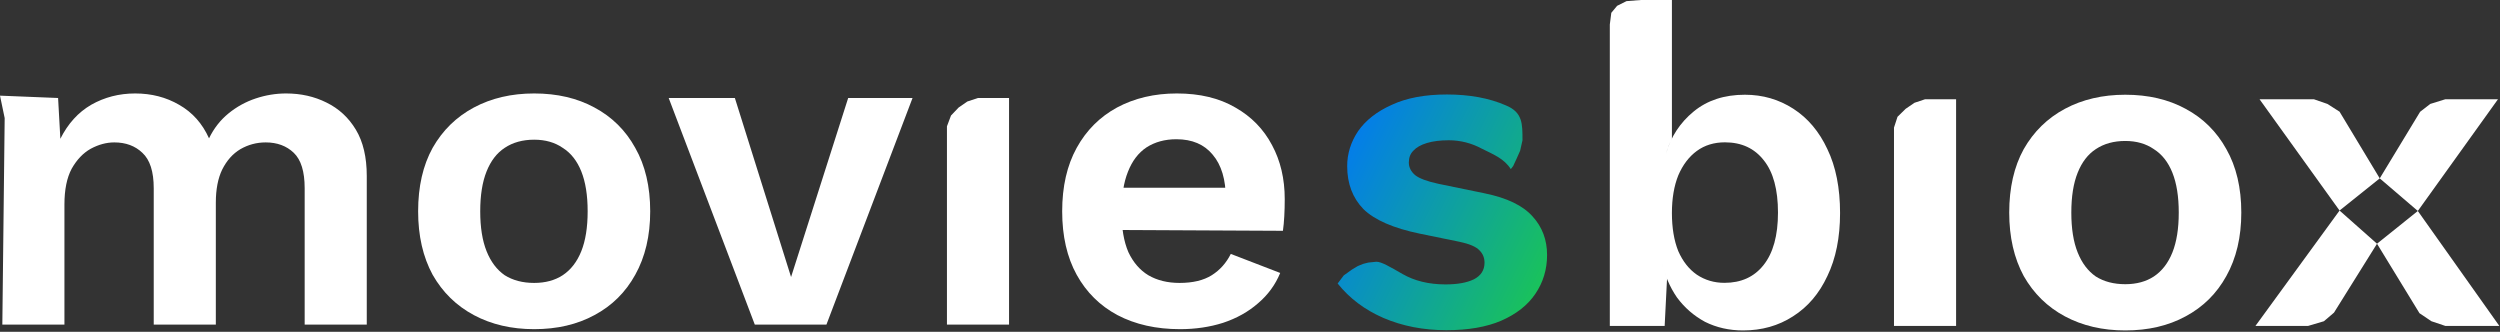 <svg width="1070" height="142" viewBox="0 0 1070 142" fill="none" xmlns="http://www.w3.org/2000/svg">
<rect x="0" y="0" width="1070" height="142" fill="#333333" stroke="none"/>
<g clip-path="url(#clip0_17_20)">
<path d="M746.037 141.426C740.087 141.426 734.657 140.197 729.737 137.74C724.957 135.153 720.947 131.661 717.707 127.264C714.608 122.737 712.474 117.693 711.31 112.132L711.759 114.066L712.297 115.986L712.854 117.683L713.486 119.365L714.026 108.64L712.474 139.486H689V10.493L689.637 5.486L692.137 2.486L696.137 0.486L702.289 0H715.577V69.84V59.271L714.827 60.859L714.137 62.486L713.561 64.132L713.056 65.766C715.125 58.523 719.067 52.509 724.887 47.724C730.707 42.939 738.017 40.546 746.807 40.546C754.447 40.546 761.357 42.551 767.567 46.56C773.777 50.569 778.627 56.325 782.117 63.826C785.737 71.327 787.547 80.445 787.547 91.18C787.547 101.656 785.737 110.644 782.117 118.146C778.627 125.647 773.717 131.402 767.377 135.412C761.167 139.421 754.057 141.426 746.037 141.426ZM738.077 121.056C745.197 121.056 750.757 118.534 754.767 113.49C758.907 108.316 760.977 100.815 760.977 90.986C760.977 81.157 758.967 73.72 754.957 68.676C750.947 63.503 745.387 60.916 738.277 60.916C733.617 60.916 729.607 62.145 726.247 64.602C722.887 67.059 720.237 70.551 718.297 75.078C716.487 79.605 715.577 84.972 715.577 91.18C715.577 97.517 716.487 102.949 718.297 107.476C720.237 111.873 722.887 115.236 726.247 117.564C729.737 119.892 733.687 121.056 738.077 121.056Z" fill="white"/>
<path d="M837.207 42.486V139.486H810.627V54.611L812.137 49.986L815.637 46.56L819.407 43.986L823.917 42.486H837.207Z" fill="white"/>
<path d="M909.617 40.546C919.437 40.546 928.047 42.551 935.417 46.56C942.917 50.569 948.737 56.325 952.877 63.826C957.147 71.327 959.277 80.381 959.277 90.986C959.277 101.462 957.147 110.515 952.877 118.146C948.737 125.647 942.917 131.402 935.417 135.412C928.047 139.421 919.437 141.426 909.617 141.426C899.917 141.426 891.307 139.421 883.807 135.412C876.307 131.402 870.427 125.647 866.157 118.146C862.017 110.515 859.947 101.462 859.947 90.986C859.947 80.381 862.017 71.327 866.157 63.826C870.427 56.325 876.307 50.569 883.807 46.56C891.307 42.551 899.917 40.546 909.617 40.546ZM909.617 60.334C904.697 60.334 900.497 61.498 897.007 63.826C893.637 66.025 891.057 69.387 889.247 73.914C887.427 78.441 886.527 84.131 886.527 90.986C886.527 97.841 887.427 103.531 889.247 108.058C891.057 112.584 893.637 116.012 897.007 118.34C900.497 120.538 904.697 121.638 909.617 121.638C914.397 121.638 918.467 120.538 921.837 118.34C925.327 116.012 927.977 112.584 929.787 108.058C931.597 103.531 932.507 97.841 932.507 90.986C932.507 84.131 931.597 78.441 929.787 73.914C927.977 69.387 925.327 66.025 921.837 63.826C918.467 61.498 914.397 60.334 909.617 60.334Z" fill="white"/>
<path d="M996.137 44.486L1001.33 47.797L1018.53 76.342L1034.83 90.297L1069.71 139.486H1046.58L1040.64 137.486L1035.54 134.054L1017.36 104.314L1034.83 90.297L1018.53 76.342L1001.33 90.112L967.087 42.486H990.367L996.137 44.486ZM1069.13 42.486L1034.83 90.297L1017.36 104.314L998.947 133.811L994.637 137.486L987.887 139.486H965.337L1001.33 90.112L1017.36 104.314L1034.83 90.297L1018.53 76.342L1035.81 47.845L1040.14 44.486L1046.58 42.486H1069.13Z" fill="white"/>
</g>
<g clip-path="url(#clip1_17_20)">
<path d="M1 138.94L2 50.536L0 40.94L24.862 41.94L25.832 59.4C29.065 52.933 33.463 48.083 39.024 44.85C44.715 41.617 50.987 40 57.842 40C64.826 40 71.099 41.617 76.66 44.85C82.351 48.083 86.619 52.869 89.464 59.206C91.533 54.938 94.314 51.381 97.806 48.536C101.298 45.691 105.178 43.557 109.446 42.134C113.714 40.711 118.047 40 122.444 40C128.781 40 134.537 41.293 139.71 43.88C145.013 46.467 149.216 50.347 152.32 55.52C155.424 60.693 156.976 67.289 156.976 75.308V138.94H130.398V80.546C130.398 73.433 128.846 68.389 125.742 65.414C122.638 62.439 118.629 60.952 113.714 60.952C109.834 60.952 106.213 61.922 102.85 63.862C99.617 65.802 97.03 68.712 95.09 72.592C93.279 76.343 92.374 81.063 92.374 86.754V138.94H65.796V80.546C65.796 73.433 64.179 68.389 60.946 65.414C57.842 62.439 53.833 60.952 48.918 60.952C45.555 60.952 42.193 61.857 38.83 63.668C35.597 65.479 32.881 68.324 30.682 72.204C28.613 76.084 27.578 81.193 27.578 87.53V138.94H1Z" fill="white"/>
<path d="M228.623 40C238.452 40 247.053 42.005 254.425 46.014C261.926 50.023 267.746 55.779 271.885 63.28C276.153 70.781 278.287 79.835 278.287 90.44C278.287 100.916 276.153 109.969 271.885 117.6C267.746 125.101 261.926 130.856 254.425 134.866C247.053 138.875 238.452 140.88 228.623 140.88C218.923 140.88 210.322 138.875 202.821 134.866C195.319 130.856 189.435 125.101 185.167 117.6C181.028 109.969 178.959 100.916 178.959 90.44C178.959 79.835 181.028 70.781 185.167 63.28C189.435 55.779 195.319 50.023 202.821 46.014C210.322 42.005 218.923 40 228.623 40ZM228.623 59.788C223.708 59.788 219.505 60.952 216.013 63.28C212.65 65.479 210.063 68.841 208.253 73.368C206.442 77.895 205.537 83.585 205.537 90.44C205.537 97.295 206.442 102.985 208.253 107.512C210.063 112.038 212.65 115.466 216.013 117.794C219.505 119.992 223.708 121.092 228.623 121.092C233.408 121.092 237.482 119.992 240.845 117.794C244.337 115.466 246.988 112.038 248.799 107.512C250.609 102.985 251.515 97.295 251.515 90.44C251.515 83.585 250.609 77.895 248.799 73.368C246.988 68.841 244.337 65.479 240.845 63.28C237.482 60.952 233.408 59.788 228.623 59.788Z" fill="white"/>
<path d="M363.021 41.94H390.569L353.709 138.94H323.057L286.197 41.94H314.521L338.577 118.57L363.021 41.94Z" fill="white"/>
<path d="M431.871 41.94V138.94H405.293V54.065L407.032 49.44L410.302 46.014L414.032 43.44L418.582 41.94H431.871Z" fill="white"/>
<path d="M505.053 140.88C494.836 140.88 485.912 138.875 478.281 134.866C470.78 130.856 464.96 125.101 460.821 117.6C456.682 110.098 454.613 101.045 454.613 90.44C454.613 79.835 456.682 70.781 460.821 63.28C464.96 55.779 470.715 50.023 478.087 46.014C485.588 42.005 494.124 40 503.695 40C513.524 40 521.866 42.005 528.721 46.014C535.576 49.894 540.814 55.261 544.435 62.116C548.056 68.841 549.867 76.537 549.867 85.202C549.867 87.789 549.802 90.246 549.673 92.574C549.544 94.902 549.35 96.971 549.091 98.782L480.485 98.44L480.35 97.291L480.242 96.156L480.159 95.047L480.097 93.94L480.032 91.94L480.027 90.69L480.039 89.44L480.068 88.296L480.116 87.151L480.181 86.053L480.266 84.94L480.379 83.761L480.518 82.589L480.674 81.476L480.86 80.352H537.451H524.423L524.523 81.507L524.594 82.682L524.634 83.835L524.647 85.008C524.647 76.86 522.772 70.587 519.021 66.19C515.4 61.793 510.226 59.594 503.501 59.594C498.586 59.594 494.318 60.758 490.697 63.086C487.205 65.414 484.554 68.906 482.743 73.562C480.932 78.089 480.027 83.844 480.027 90.828C480.027 97.683 480.997 103.373 482.937 107.9C485.006 112.297 487.852 115.595 491.473 117.794C495.224 119.992 499.686 121.092 504.859 121.092C510.55 121.092 515.141 119.992 518.633 117.794C522.125 115.595 524.841 112.556 526.781 108.676L547.927 116.824C545.858 121.868 542.689 126.2 538.421 129.822C534.282 133.443 529.303 136.224 523.483 138.164C517.792 139.974 511.649 140.88 505.053 140.88Z" fill="white"/>
<path d="M619.079 141.32C609.25 141.32 600.261 139.574 592.113 136.082C584.095 132.59 577.563 127.675 572.519 121.338L575.122 117.88L578.622 115.38L581.122 113.88L583.456 112.93L585.622 112.38L589.122 112.026C591.292 112.026 595.088 114.289 600.261 117.264C605.435 120.239 611.578 121.726 618.691 121.726C623.735 121.726 627.745 121.015 630.72 119.592C633.823 118.04 635.376 115.647 635.376 112.414C635.376 110.345 634.664 108.599 633.241 107.176C631.819 105.624 628.974 104.395 624.706 103.49L607.634 99.998C596.381 97.67 588.363 94.178 583.577 89.522C578.921 84.737 576.594 78.594 576.594 71.092C576.594 65.79 578.145 60.81 581.249 56.154C584.483 51.498 589.268 47.748 595.605 44.902C601.943 41.928 609.832 40.44 619.274 40.44C628.974 40.44 637.38 41.992 644.493 45.096C651.736 48.071 651.622 53.034 651.622 60.034L650.622 64.496L649.122 67.88L647.622 71.092L646.622 72.38C643.777 67.854 639.061 66.048 634.405 63.72C629.879 61.263 625.094 60.034 620.05 60.034C616.428 60.034 613.324 60.422 610.738 61.198C608.151 61.974 606.211 63.074 604.917 64.496C603.624 65.79 602.977 67.471 602.977 69.54C602.977 71.609 603.883 73.42 605.693 74.972C607.504 76.395 610.802 77.624 615.587 78.658L635.376 82.732C644.946 84.672 651.801 87.97 655.939 92.626C660.078 97.153 662.147 102.649 662.147 109.116C662.147 115.324 660.466 120.885 657.103 125.8C653.87 130.585 649.02 134.401 642.553 137.246C636.216 139.962 628.391 141.32 619.079 141.32Z" fill="url(#paint0_linear_17_20)"/>
</g>
<defs>
<linearGradient id="paint0_linear_17_20" x1="564.532" y1="57.44" x2="665.532" y2="106.94" gradientUnits="userSpaceOnUse">
<stop stop-color="#0074FD"/>
<stop offset="0.485" stop-color="#0C99AF"/>
<stop offset="1" stop-color="#19C15D"/>
</linearGradient>
<clipPath id="clip0_17_20">
<rect width="380.707" height="141.426" fill="white" transform="translate(689)"/>
</clipPath>
<clipPath id="clip1_17_20">
<rect width="662.147" height="101.32" fill="white" transform="translate(0 40)"/>
</clipPath>
</defs>
</svg>
